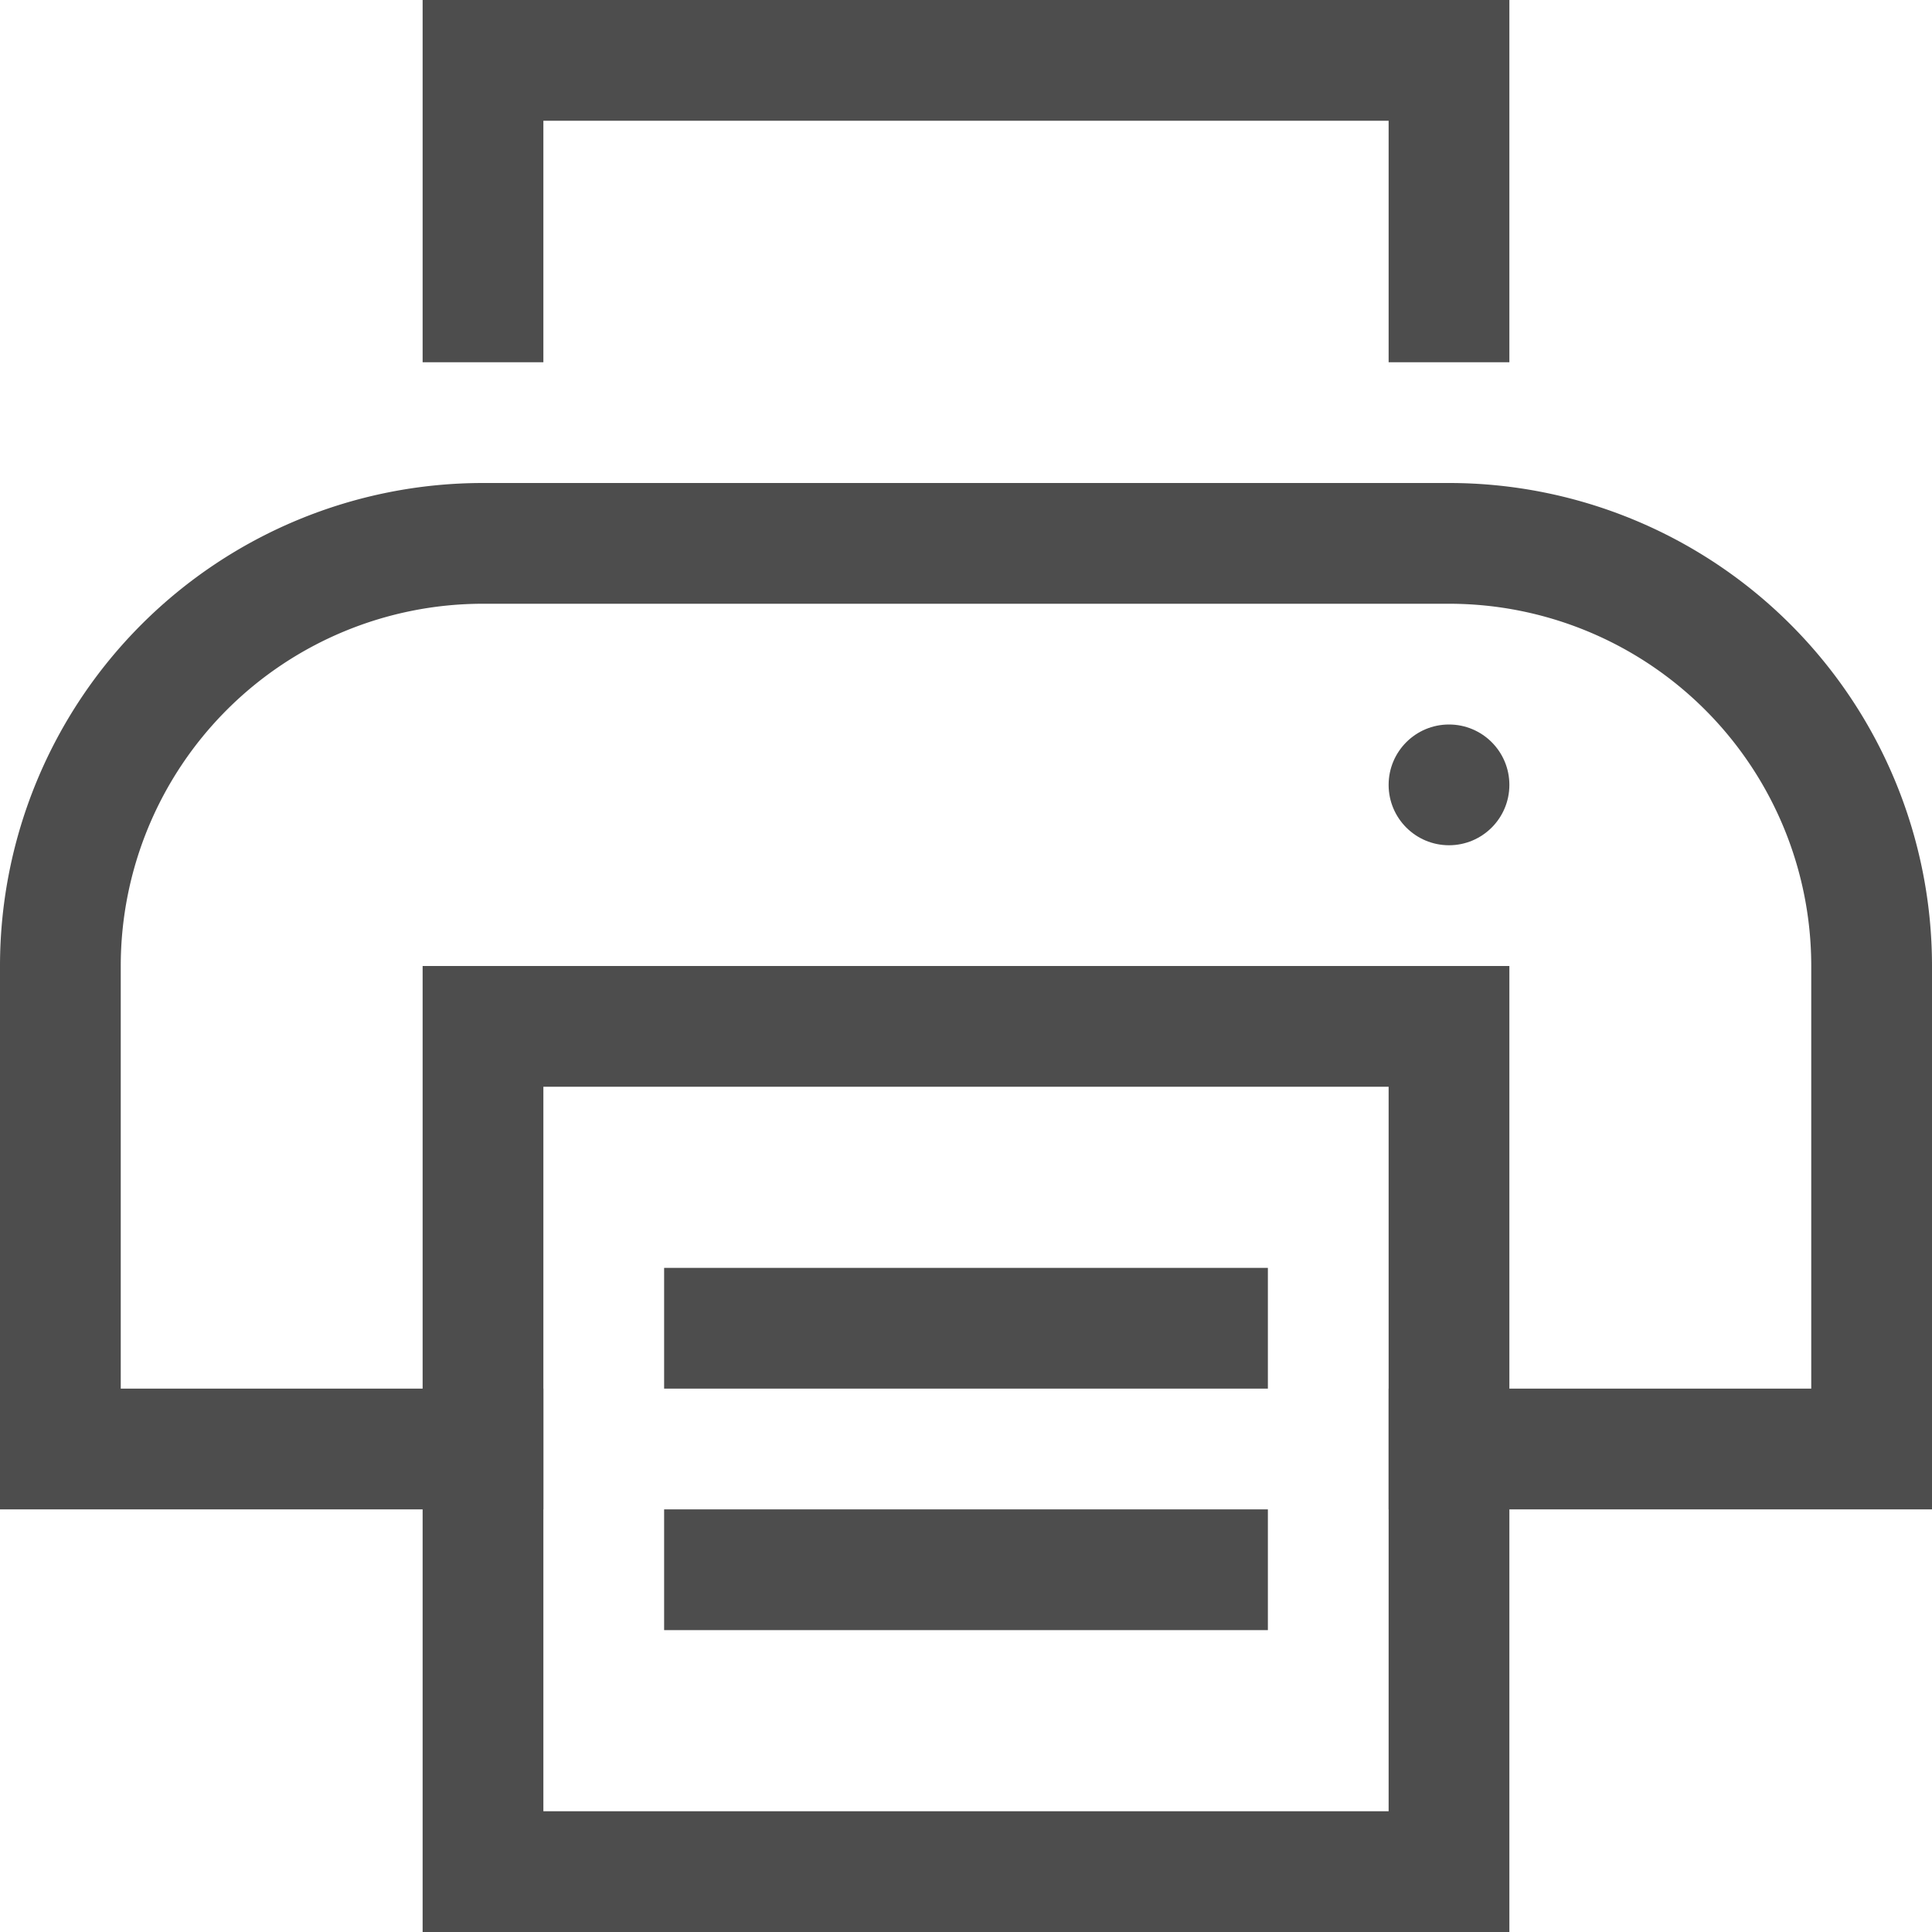 <svg xmlns="http://www.w3.org/2000/svg" width="32" height="32" viewBox="0 0 32 32"><g class="nc-icon-wrapper" stroke-linecap="square" stroke-linejoin="miter" stroke-width="2" fill="#4d4d4d" stroke="#4d4d4d"><path d="M8,24H1V16A7,7,0,0,1,8,9H24a7,7,0,0,1,7,7v8H24" fill="none" stroke="#4d4d4d" stroke-miterlimit="10"/><line data-color="color-2" x1="12" y1="22" x2="20" y2="22" fill="none" stroke-miterlimit="10"/><line data-color="color-2" x1="12" y1="26" x2="20" y2="26" fill="none" stroke-miterlimit="10"/><circle data-stroke="none" cx="24" cy="13" r="1" fill="#4d4d4d" stroke="none"/><polyline data-color="color-2" points="8 5 8 1 24 1 24 5" fill="none" stroke-miterlimit="10"/><rect data-color="color-2" x="8" y="17" width="16" height="14" fill="none" stroke-miterlimit="10"/></g></svg>